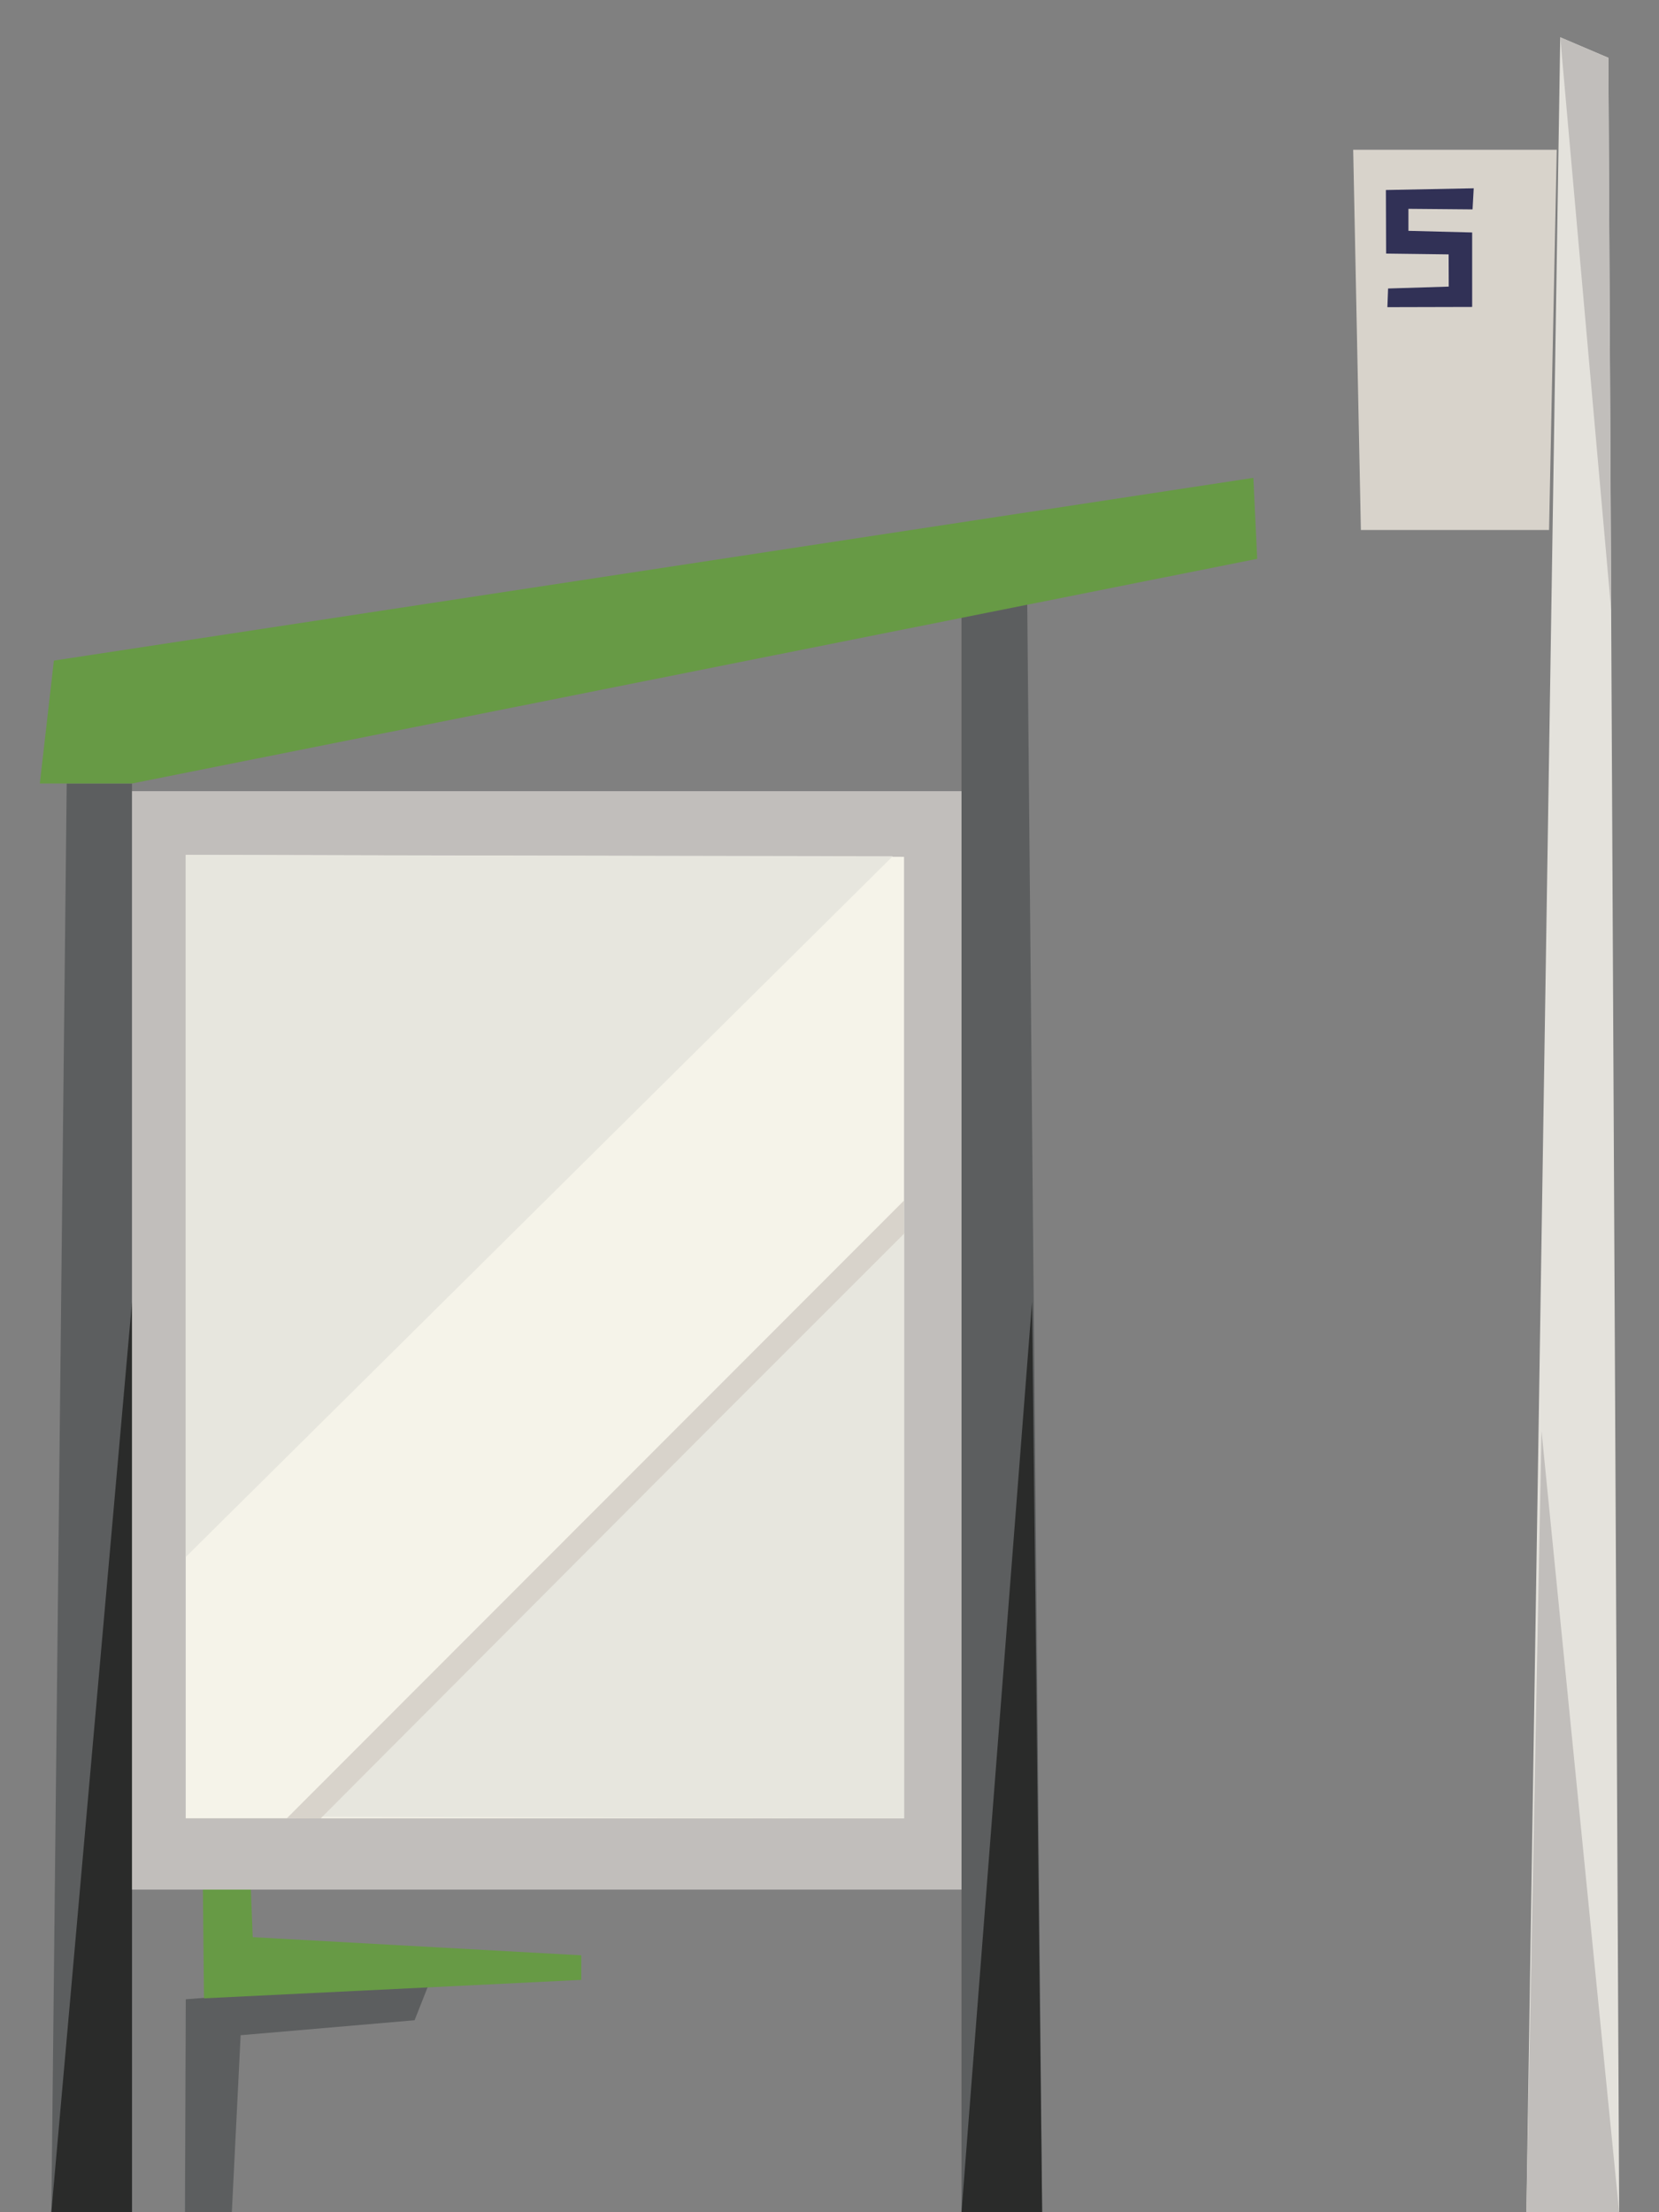 <?xml version="1.0" standalone="no"?><!DOCTYPE svg PUBLIC "-//W3C//DTD SVG 1.1//EN" "http://www.w3.org/Graphics/SVG/1.1/DTD/svg11.dtd"><svg width="216px" height="288px" version="1.1" xmlns="http://www.w3.org/2000/svg" xmlns:xlink="http://www.w3.org/1999/xlink" xml:space="preserve" style="fill-rule:evenodd;clip-rule:evenodd;stroke-linejoin:round;stroke-miterlimit:1.414;"><rect width="100%" height="100%" fill="#808080" stroke="none"/><g><g id="transit-shelter-02-left" transform="matrix(0.5,0,0,0.5,-18.815,-12)"><g id="pole"><path d="M459.26,600l-24.163,0l8.815,-566.29l12.539,5.339l2.809,560.951Z" style="fill:#e4e2dc;fill-rule:nonzero;"/><path d="M435.095,600l24.167,0l-20.225,-203.396l-3.942,203.396Z" style="fill:#c1bebb;fill-rule:nonzero;"/><path d="M457.195,183.035l-13.28,-149.325l12.537,5.357l0.743,143.968Z" style="fill:#c1bebb;fill-rule:nonzero;"/><path d="M441,162l-49,0l-2,-99l53,0l-2,99Z" style="fill:#d8d3cb;fill-rule:nonzero;"/><path d="M404.384,84.102l0,-5.731l16.697,0.147l0.303,-5.49l-22.869,0.449l0.057,16.543l16.277,0.211l0.029,8.394l-15.793,0.493l-0.181,4.855l22.076,-0.055l-0.002,-19.39" style="fill:#313156;fill-rule:nonzero;"/></g><g id="seat"><path d="M85.795,600l0.211,-55.441l63.734,-5.056l-4.156,10.513l-45.293,3.901l-2.291,46.083l-12.205,0Z" style="fill:#5c5e5f;fill-rule:nonzero;"/><path d="M189,539.508l-98.25,4.801l-1.125,-111.7l10.355,5.362l3.455,90.413l85.565,4.725l0,6.399Z" style="fill:#679a45;fill-rule:nonzero;"/></g><g id="ad-panel"><path d="M72,600l-21,0l4,-372l17,0l0,372Z" style="fill:#5c5e5f;fill-rule:nonzero;"/><path d="M309,600l-21,0l0,-432l17,0l4,432Z" style="fill:#5c5e5f;fill-rule:nonzero;"/><path d="M288,600l21,0l-2.633,-237l-18.367,237Z" style="fill:#2a2b2a;fill-rule:nonzero;"/><path d="M72,600l-21,0l21,-237l0,237Z" style="fill:#2a2b2a;fill-rule:nonzero;"/><rect x="72" y="230" width="216" height="286" style="fill:#c1bebb;fill-rule:nonzero;"/><path d="M85.988,246.602l0,250.834l187.051,0l0,-250.343l-187.051,-0.491Z" style="fill:#f5f3e9;fill-rule:nonzero;"/><path d="M270.101,246.947l-184.112,182.461l0,-182.806l184.112,0.345Z" style="fill:#e7e6de;fill-rule:nonzero;"/><path d="M273.039,497.437l0.01,-152.499l-157.549,152.105l157.539,0.394Z" style="fill:#e7e6de;fill-rule:nonzero;"/><path d="M121.111,497.478l103.005,-103.335l48.923,-48.922l0,-8.636l-160.734,160.86l8.806,0.033Z" style="fill:#d8d3cb;fill-rule:nonzero;"/></g><g id="roof"><path d="M51.662,196l-3.662,32l24,0l293,-58.5l-1,-21.082l-312.338,47.582Z" style="fill:#679a45;fill-rule:nonzero;"/></g></g></g></svg>